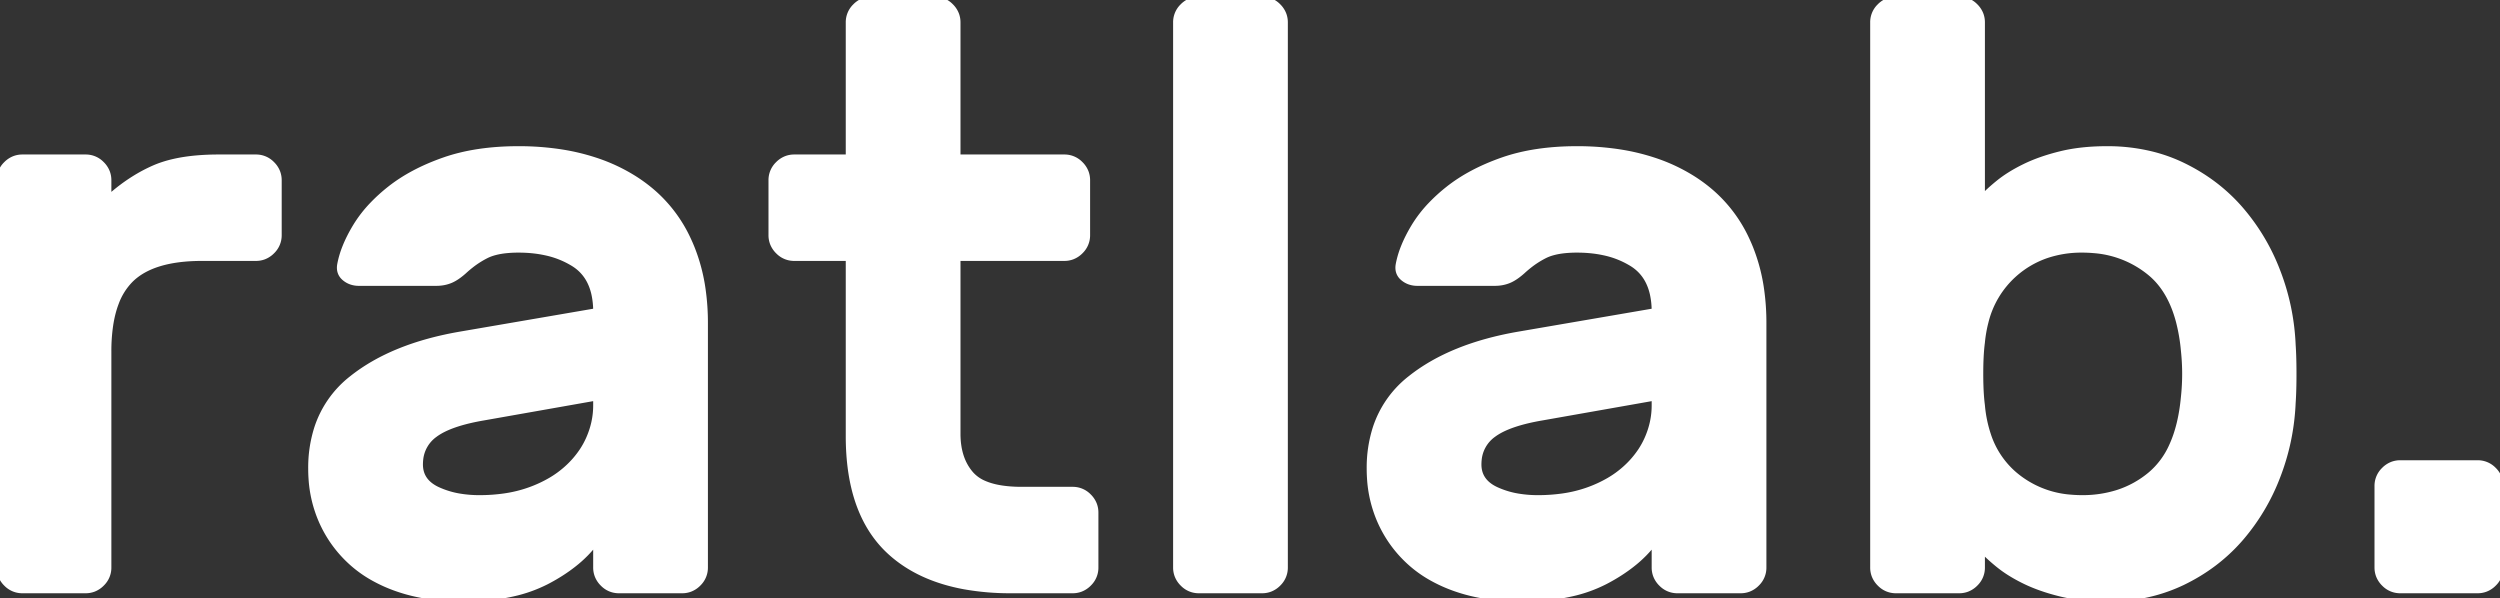 <svg width="421.26" height="100.8" viewBox="0 0 421.26 100.8" xmlns="http://www.w3.org/2000/svg"><rect x="0" y="0" width="421.26" height="100.8" fill="#333333" stroke="none"/><g id="svgGroup" stroke-linecap="round" fill-rule="evenodd" font-size="9pt" stroke="#ffffff" stroke-width="0.30mm" fill="#ffffff" style="stroke:#ffffff;stroke-width:0.30mm;fill:#ffffff"><path d="M 118.72 54.46 L 118.72 95.62 A 3.627 3.627 0 0 1 117.635 98.245 A 4.574 4.574 0 0 1 117.6 98.28 A 3.795 3.795 0 0 1 116.26 99.166 A 3.687 3.687 0 0 1 114.94 99.4 L 104.3 99.4 A 3.627 3.627 0 0 1 101.675 98.315 A 4.574 4.574 0 0 1 101.64 98.28 A 3.795 3.795 0 0 1 100.754 96.94 A 3.687 3.687 0 0 1 100.52 95.62 L 100.52 91 A 20.396 20.396 0 0 1 96.53 95.085 Q 94.679 96.533 92.361 97.767 A 34.108 34.108 0 0 1 92.05 97.93 A 23.495 23.495 0 0 1 86.421 99.942 Q 83.829 100.532 80.811 100.716 A 46.43 46.43 0 0 1 77.98 100.8 Q 71.96 100.8 67.2 99.19 A 24.741 24.741 0 0 1 62.577 97.104 A 19.948 19.948 0 0 1 59.22 94.64 Q 56 91.7 54.25 87.71 A 21.018 21.018 0 0 1 52.552 80.574 A 24.873 24.873 0 0 1 52.5 78.96 A 21.854 21.854 0 0 1 53.465 72.306 A 17.355 17.355 0 0 1 59.36 63.84 Q 66.22 58.38 77.7 56.42 L 100.52 52.5 A 13.61 13.61 0 0 0 100.204 49.463 Q 99.428 46.072 96.74 44.38 A 14.905 14.905 0 0 0 91.912 42.456 Q 89.944 42.029 87.67 42.002 A 25.998 25.998 0 0 0 87.36 42 A 20.244 20.244 0 0 0 85.323 42.096 Q 83.248 42.306 81.9 42.98 A 15.5 15.5 0 0 0 79.271 44.659 A 18.801 18.801 0 0 0 78.12 45.64 A 12.196 12.196 0 0 1 77.279 46.327 Q 76.499 46.905 75.81 47.18 A 5.912 5.912 0 0 1 74.117 47.574 A 7.119 7.119 0 0 1 73.5 47.6 L 60.48 47.6 A 3.874 3.874 0 0 1 59.204 47.397 A 3.387 3.387 0 0 1 58.1 46.76 Q 57.192 45.981 57.366 44.721 A 3.41 3.41 0 0 1 57.4 44.52 A 15.614 15.614 0 0 1 58.248 41.672 Q 58.912 40.005 59.99 38.22 A 21.194 21.194 0 0 1 62.806 34.573 A 28.307 28.307 0 0 1 65.73 31.92 Q 69.44 28.98 74.83 27.09 Q 80.22 25.2 87.36 25.2 A 46.47 46.47 0 0 1 94.451 25.718 A 36.093 36.093 0 0 1 100.24 27.09 A 29.398 29.398 0 0 1 107.062 30.313 A 25.866 25.866 0 0 1 110.11 32.62 A 23.587 23.587 0 0 1 115.871 40.396 A 27.995 27.995 0 0 1 116.48 41.79 A 30.029 30.029 0 0 1 118.343 48.874 A 39.791 39.791 0 0 1 118.72 54.46 Z M 297.08 54.46 L 297.08 95.62 A 3.627 3.627 0 0 1 295.995 98.245 A 4.574 4.574 0 0 1 295.96 98.28 A 3.795 3.795 0 0 1 294.62 99.166 A 3.687 3.687 0 0 1 293.3 99.4 L 282.66 99.4 A 3.627 3.627 0 0 1 280.035 98.315 A 4.574 4.574 0 0 1 280 98.28 A 3.795 3.795 0 0 1 279.114 96.94 A 3.687 3.687 0 0 1 278.88 95.62 L 278.88 91 A 20.396 20.396 0 0 1 274.89 95.085 Q 273.039 96.533 270.721 97.767 A 34.108 34.108 0 0 1 270.41 97.93 A 23.495 23.495 0 0 1 264.781 99.942 Q 262.189 100.532 259.171 100.716 A 46.43 46.43 0 0 1 256.34 100.8 Q 250.32 100.8 245.56 99.19 A 24.741 24.741 0 0 1 240.937 97.104 A 19.948 19.948 0 0 1 237.58 94.64 Q 234.36 91.7 232.61 87.71 A 21.018 21.018 0 0 1 230.912 80.574 A 24.873 24.873 0 0 1 230.86 78.96 A 21.854 21.854 0 0 1 231.825 72.306 A 17.355 17.355 0 0 1 237.72 63.84 Q 244.58 58.38 256.06 56.42 L 278.88 52.5 A 13.61 13.61 0 0 0 278.564 49.463 Q 277.788 46.072 275.1 44.38 A 14.905 14.905 0 0 0 270.272 42.456 Q 268.304 42.029 266.03 42.002 A 25.998 25.998 0 0 0 265.72 42 A 20.244 20.244 0 0 0 263.683 42.096 Q 261.608 42.306 260.26 42.98 A 15.5 15.5 0 0 0 257.631 44.659 A 18.801 18.801 0 0 0 256.48 45.64 A 12.196 12.196 0 0 1 255.639 46.327 Q 254.859 46.905 254.17 47.18 A 5.912 5.912 0 0 1 252.477 47.574 A 7.119 7.119 0 0 1 251.86 47.6 L 238.84 47.6 A 3.874 3.874 0 0 1 237.564 47.397 A 3.387 3.387 0 0 1 236.46 46.76 Q 235.552 45.981 235.726 44.721 A 3.41 3.41 0 0 1 235.76 44.52 A 15.614 15.614 0 0 1 236.608 41.672 Q 237.272 40.005 238.35 38.22 A 21.194 21.194 0 0 1 241.166 34.573 A 28.307 28.307 0 0 1 244.09 31.92 Q 247.8 28.98 253.19 27.09 Q 258.58 25.2 265.72 25.2 A 46.47 46.47 0 0 1 272.811 25.718 A 36.093 36.093 0 0 1 278.6 27.09 A 29.398 29.398 0 0 1 285.422 30.313 A 25.866 25.866 0 0 1 288.47 32.62 A 23.587 23.587 0 0 1 294.231 40.396 A 27.995 27.995 0 0 1 294.84 41.79 A 30.029 30.029 0 0 1 296.703 48.874 A 39.791 39.791 0 0 1 297.08 54.46 Z M 333.9 92.4 L 333.9 95.62 A 3.627 3.627 0 0 1 332.815 98.245 A 4.574 4.574 0 0 1 332.78 98.28 A 3.795 3.795 0 0 1 331.44 99.166 A 3.687 3.687 0 0 1 330.12 99.4 L 319.48 99.4 A 3.627 3.627 0 0 1 316.855 98.315 A 4.574 4.574 0 0 1 316.82 98.28 A 3.795 3.795 0 0 1 315.934 96.94 A 3.687 3.687 0 0 1 315.7 95.62 L 315.7 3.78 A 3.627 3.627 0 0 1 316.785 1.155 A 4.574 4.574 0 0 1 316.82 1.12 A 3.795 3.795 0 0 1 318.16 0.234 A 3.687 3.687 0 0 1 319.48 0 L 330.12 0 A 3.627 3.627 0 0 1 332.745 1.085 A 4.574 4.574 0 0 1 332.78 1.12 A 3.795 3.795 0 0 1 333.666 2.46 A 3.687 3.687 0 0 1 333.9 3.78 L 333.9 33.6 A 18.436 18.436 0 0 1 334.926 32.542 Q 335.76 31.743 336.84 30.87 Q 338.632 29.423 341.169 28.18 A 31.421 31.421 0 0 1 341.25 28.14 Q 343.83 26.885 347.243 26.047 A 41.045 41.045 0 0 1 347.27 26.04 Q 350.647 25.213 354.905 25.2 A 44.6 44.6 0 0 1 355.04 25.2 A 30.954 30.954 0 0 1 362.884 26.163 A 26.556 26.556 0 0 1 367.71 27.93 Q 373.38 30.66 377.37 35.21 A 34.932 34.932 0 0 1 383.634 45.617 A 39.281 39.281 0 0 1 383.67 45.71 Q 385.98 51.66 386.26 58.1 A 56.851 56.851 0 0 1 386.346 59.774 Q 386.4 61.25 386.4 63 A 96.935 96.935 0 0 1 386.381 65.002 Q 386.358 66.092 386.31 67.053 A 52.271 52.271 0 0 1 386.26 67.9 Q 385.98 74.34 383.67 80.29 A 35.032 35.032 0 0 1 377.618 90.504 A 33.489 33.489 0 0 1 377.37 90.79 Q 373.38 95.34 367.71 98.07 A 27.756 27.756 0 0 1 358.091 100.665 A 33.781 33.781 0 0 1 355.04 100.8 A 38.497 38.497 0 0 1 351.049 100.603 A 28.193 28.193 0 0 1 347.27 99.96 Q 343.84 99.12 341.25 97.86 A 27.104 27.104 0 0 1 338.922 96.59 A 19.805 19.805 0 0 1 336.84 95.13 A 33.503 33.503 0 0 1 335.574 94.057 Q 334.965 93.514 334.464 93.002 A 16.832 16.832 0 0 1 333.9 92.4 Z M 161.28 43.4 L 161.28 73.08 Q 161.28 77.073 163.235 79.584 A 8.288 8.288 0 0 0 163.59 80.01 A 6.297 6.297 0 0 0 165.825 81.563 Q 167.836 82.436 170.979 82.574 A 27.84 27.84 0 0 0 172.2 82.6 L 180.74 82.6 A 3.627 3.627 0 0 1 183.365 83.685 A 4.574 4.574 0 0 1 183.4 83.72 A 3.795 3.795 0 0 1 184.286 85.06 A 3.687 3.687 0 0 1 184.52 86.38 L 184.52 95.62 A 3.627 3.627 0 0 1 183.435 98.245 A 4.574 4.574 0 0 1 183.4 98.28 A 3.795 3.795 0 0 1 182.06 99.166 A 3.687 3.687 0 0 1 180.74 99.4 L 170.38 99.4 A 43.645 43.645 0 0 1 162.574 98.747 Q 154.956 97.36 150.15 93.03 Q 144.116 87.593 143.232 77.21 A 43.759 43.759 0 0 1 143.08 73.5 L 143.08 43.4 L 133.84 43.4 A 3.627 3.627 0 0 1 131.215 42.315 A 4.574 4.574 0 0 1 131.18 42.28 A 3.795 3.795 0 0 1 130.294 40.94 A 3.687 3.687 0 0 1 130.06 39.62 L 130.06 30.38 A 3.627 3.627 0 0 1 131.145 27.755 A 4.574 4.574 0 0 1 131.18 27.72 A 3.795 3.795 0 0 1 132.52 26.834 A 3.687 3.687 0 0 1 133.84 26.6 L 143.08 26.6 L 143.08 3.78 A 3.627 3.627 0 0 1 144.165 1.155 A 4.574 4.574 0 0 1 144.2 1.12 A 3.795 3.795 0 0 1 145.54 0.234 A 3.687 3.687 0 0 1 146.86 0 L 157.5 0 A 3.627 3.627 0 0 1 160.125 1.085 A 4.574 4.574 0 0 1 160.16 1.12 A 3.795 3.795 0 0 1 161.046 2.46 A 3.687 3.687 0 0 1 161.28 3.78 L 161.28 26.6 L 179.34 26.6 A 3.627 3.627 0 0 1 181.965 27.685 A 4.574 4.574 0 0 1 182 27.72 A 3.795 3.795 0 0 1 182.886 29.06 A 3.687 3.687 0 0 1 183.12 30.38 L 183.12 39.62 A 3.627 3.627 0 0 1 182.035 42.245 A 4.574 4.574 0 0 1 182 42.28 A 3.795 3.795 0 0 1 180.66 43.166 A 3.687 3.687 0 0 1 179.34 43.4 L 161.28 43.4 Z M 43.12 43.4 L 34.02 43.4 Q 25.634 43.4 21.922 47.098 A 9.211 9.211 0 0 0 21.91 47.11 A 10.951 10.951 0 0 0 19.474 50.987 Q 18.807 52.72 18.489 54.895 A 30.009 30.009 0 0 0 18.2 59.22 L 18.2 95.62 A 3.627 3.627 0 0 1 17.115 98.245 A 4.574 4.574 0 0 1 17.08 98.28 A 3.795 3.795 0 0 1 15.74 99.166 A 3.687 3.687 0 0 1 14.42 99.4 L 3.78 99.4 A 3.627 3.627 0 0 1 1.155 98.315 A 4.574 4.574 0 0 1 1.12 98.28 A 3.795 3.795 0 0 1 0.234 96.94 A 3.687 3.687 0 0 1 0 95.62 L 0 30.38 A 3.627 3.627 0 0 1 1.085 27.755 A 4.574 4.574 0 0 1 1.12 27.72 A 3.795 3.795 0 0 1 2.46 26.834 A 3.687 3.687 0 0 1 3.78 26.6 L 14.42 26.6 A 3.627 3.627 0 0 1 17.045 27.685 A 4.574 4.574 0 0 1 17.08 27.72 A 3.795 3.795 0 0 1 17.966 29.06 A 3.687 3.687 0 0 1 18.2 30.38 L 18.2 33.6 A 29.546 29.546 0 0 1 23.437 29.708 A 25.948 25.948 0 0 1 25.97 28.42 Q 28.999 27.085 33.421 26.73 A 42.442 42.442 0 0 1 36.82 26.6 L 43.12 26.6 A 3.627 3.627 0 0 1 45.745 27.685 A 4.574 4.574 0 0 1 45.78 27.72 A 3.795 3.795 0 0 1 46.666 29.06 A 3.687 3.687 0 0 1 46.9 30.38 L 46.9 39.62 A 3.627 3.627 0 0 1 45.815 42.245 A 4.574 4.574 0 0 1 45.78 42.28 A 3.795 3.795 0 0 1 44.44 43.166 A 3.687 3.687 0 0 1 43.12 43.4 Z M 216.44 3.78 L 216.44 95.62 A 3.627 3.627 0 0 1 215.355 98.245 A 4.574 4.574 0 0 1 215.32 98.28 A 3.795 3.795 0 0 1 213.98 99.166 A 3.687 3.687 0 0 1 212.66 99.4 L 202.02 99.4 A 3.627 3.627 0 0 1 199.395 98.315 A 4.574 4.574 0 0 1 199.36 98.28 A 3.795 3.795 0 0 1 198.474 96.94 A 3.687 3.687 0 0 1 198.24 95.62 L 198.24 3.78 A 3.627 3.627 0 0 1 199.325 1.155 A 4.574 4.574 0 0 1 199.36 1.12 A 3.795 3.795 0 0 1 200.7 0.234 A 3.687 3.687 0 0 1 202.02 0 L 212.66 0 A 3.627 3.627 0 0 1 215.285 1.085 A 4.574 4.574 0 0 1 215.32 1.12 A 3.795 3.795 0 0 1 216.206 2.46 A 3.687 3.687 0 0 1 216.44 3.78 Z M 368.06 59.08 A 30.329 30.329 0 0 0 367.216 54.127 Q 365.807 48.796 362.46 45.99 A 17.005 17.005 0 0 0 352.779 42.084 A 22.127 22.127 0 0 0 350.84 42 A 18.54 18.54 0 0 0 344.886 42.923 A 15.946 15.946 0 0 0 339.29 46.2 A 15.884 15.884 0 0 0 334.5 54.233 A 21.995 21.995 0 0 0 333.9 57.68 Q 333.62 59.78 333.62 63 A 61.522 61.522 0 0 0 333.653 65.082 Q 333.685 66.012 333.747 66.821 A 26.804 26.804 0 0 0 333.9 68.32 A 21.762 21.762 0 0 0 334.919 73.302 A 14.905 14.905 0 0 0 339.29 79.94 A 16.552 16.552 0 0 0 348.903 83.915 A 21.699 21.699 0 0 0 350.84 84 A 19.583 19.583 0 0 0 356.81 83.123 A 16.514 16.514 0 0 0 362.46 80.01 A 13.616 13.616 0 0 0 366.061 75.148 Q 367.614 71.756 368.06 66.92 Q 368.48 63 368.06 59.08 Z M 404.46 78.12 L 417.48 78.12 A 3.627 3.627 0 0 1 420.105 79.205 A 4.574 4.574 0 0 1 420.14 79.24 A 3.795 3.795 0 0 1 421.026 80.58 A 3.687 3.687 0 0 1 421.26 81.9 L 421.26 95.62 A 3.627 3.627 0 0 1 420.175 98.245 A 4.574 4.574 0 0 1 420.14 98.28 A 3.795 3.795 0 0 1 418.8 99.166 A 3.687 3.687 0 0 1 417.48 99.4 L 404.46 99.4 A 3.627 3.627 0 0 1 401.835 98.315 A 4.574 4.574 0 0 1 401.8 98.28 A 3.795 3.795 0 0 1 400.914 96.94 A 3.687 3.687 0 0 1 400.68 95.62 L 400.68 81.9 A 3.627 3.627 0 0 1 401.765 79.275 A 4.574 4.574 0 0 1 401.8 79.24 A 3.795 3.795 0 0 1 403.14 78.354 A 3.687 3.687 0 0 1 404.46 78.12 Z M 100.52 68.32 L 100.52 66.92 L 81.48 70.28 Q 76.453 71.139 73.896 72.695 A 8.426 8.426 0 0 0 73.22 73.15 A 5.975 5.975 0 0 0 70.74 77.476 A 7.641 7.641 0 0 0 70.7 78.26 Q 70.7 80.701 72.775 82.081 A 7.079 7.079 0 0 0 73.71 82.6 A 14.569 14.569 0 0 0 77.429 83.732 A 19.984 19.984 0 0 0 80.78 84 A 29.141 29.141 0 0 0 85.145 83.688 A 21.834 21.834 0 0 0 89.25 82.67 A 21.181 21.181 0 0 0 92.808 81.029 A 16.705 16.705 0 0 0 95.48 79.1 A 15.751 15.751 0 0 0 98.192 76 A 13.846 13.846 0 0 0 99.26 74.06 Q 100.52 71.26 100.52 68.32 Z M 278.88 68.32 L 278.88 66.92 L 259.84 70.28 Q 254.813 71.139 252.256 72.695 A 8.426 8.426 0 0 0 251.58 73.15 A 5.975 5.975 0 0 0 249.1 77.476 A 7.641 7.641 0 0 0 249.06 78.26 Q 249.06 80.701 251.135 82.081 A 7.079 7.079 0 0 0 252.07 82.6 A 14.569 14.569 0 0 0 255.789 83.732 A 19.984 19.984 0 0 0 259.14 84 A 29.141 29.141 0 0 0 263.505 83.688 A 21.834 21.834 0 0 0 267.61 82.67 A 21.181 21.181 0 0 0 271.168 81.029 A 16.705 16.705 0 0 0 273.84 79.1 A 15.751 15.751 0 0 0 276.552 76 A 13.846 13.846 0 0 0 277.62 74.06 Q 278.88 71.26 278.88 68.32 Z" vector-effect="non-scaling-stroke"/></g></svg>